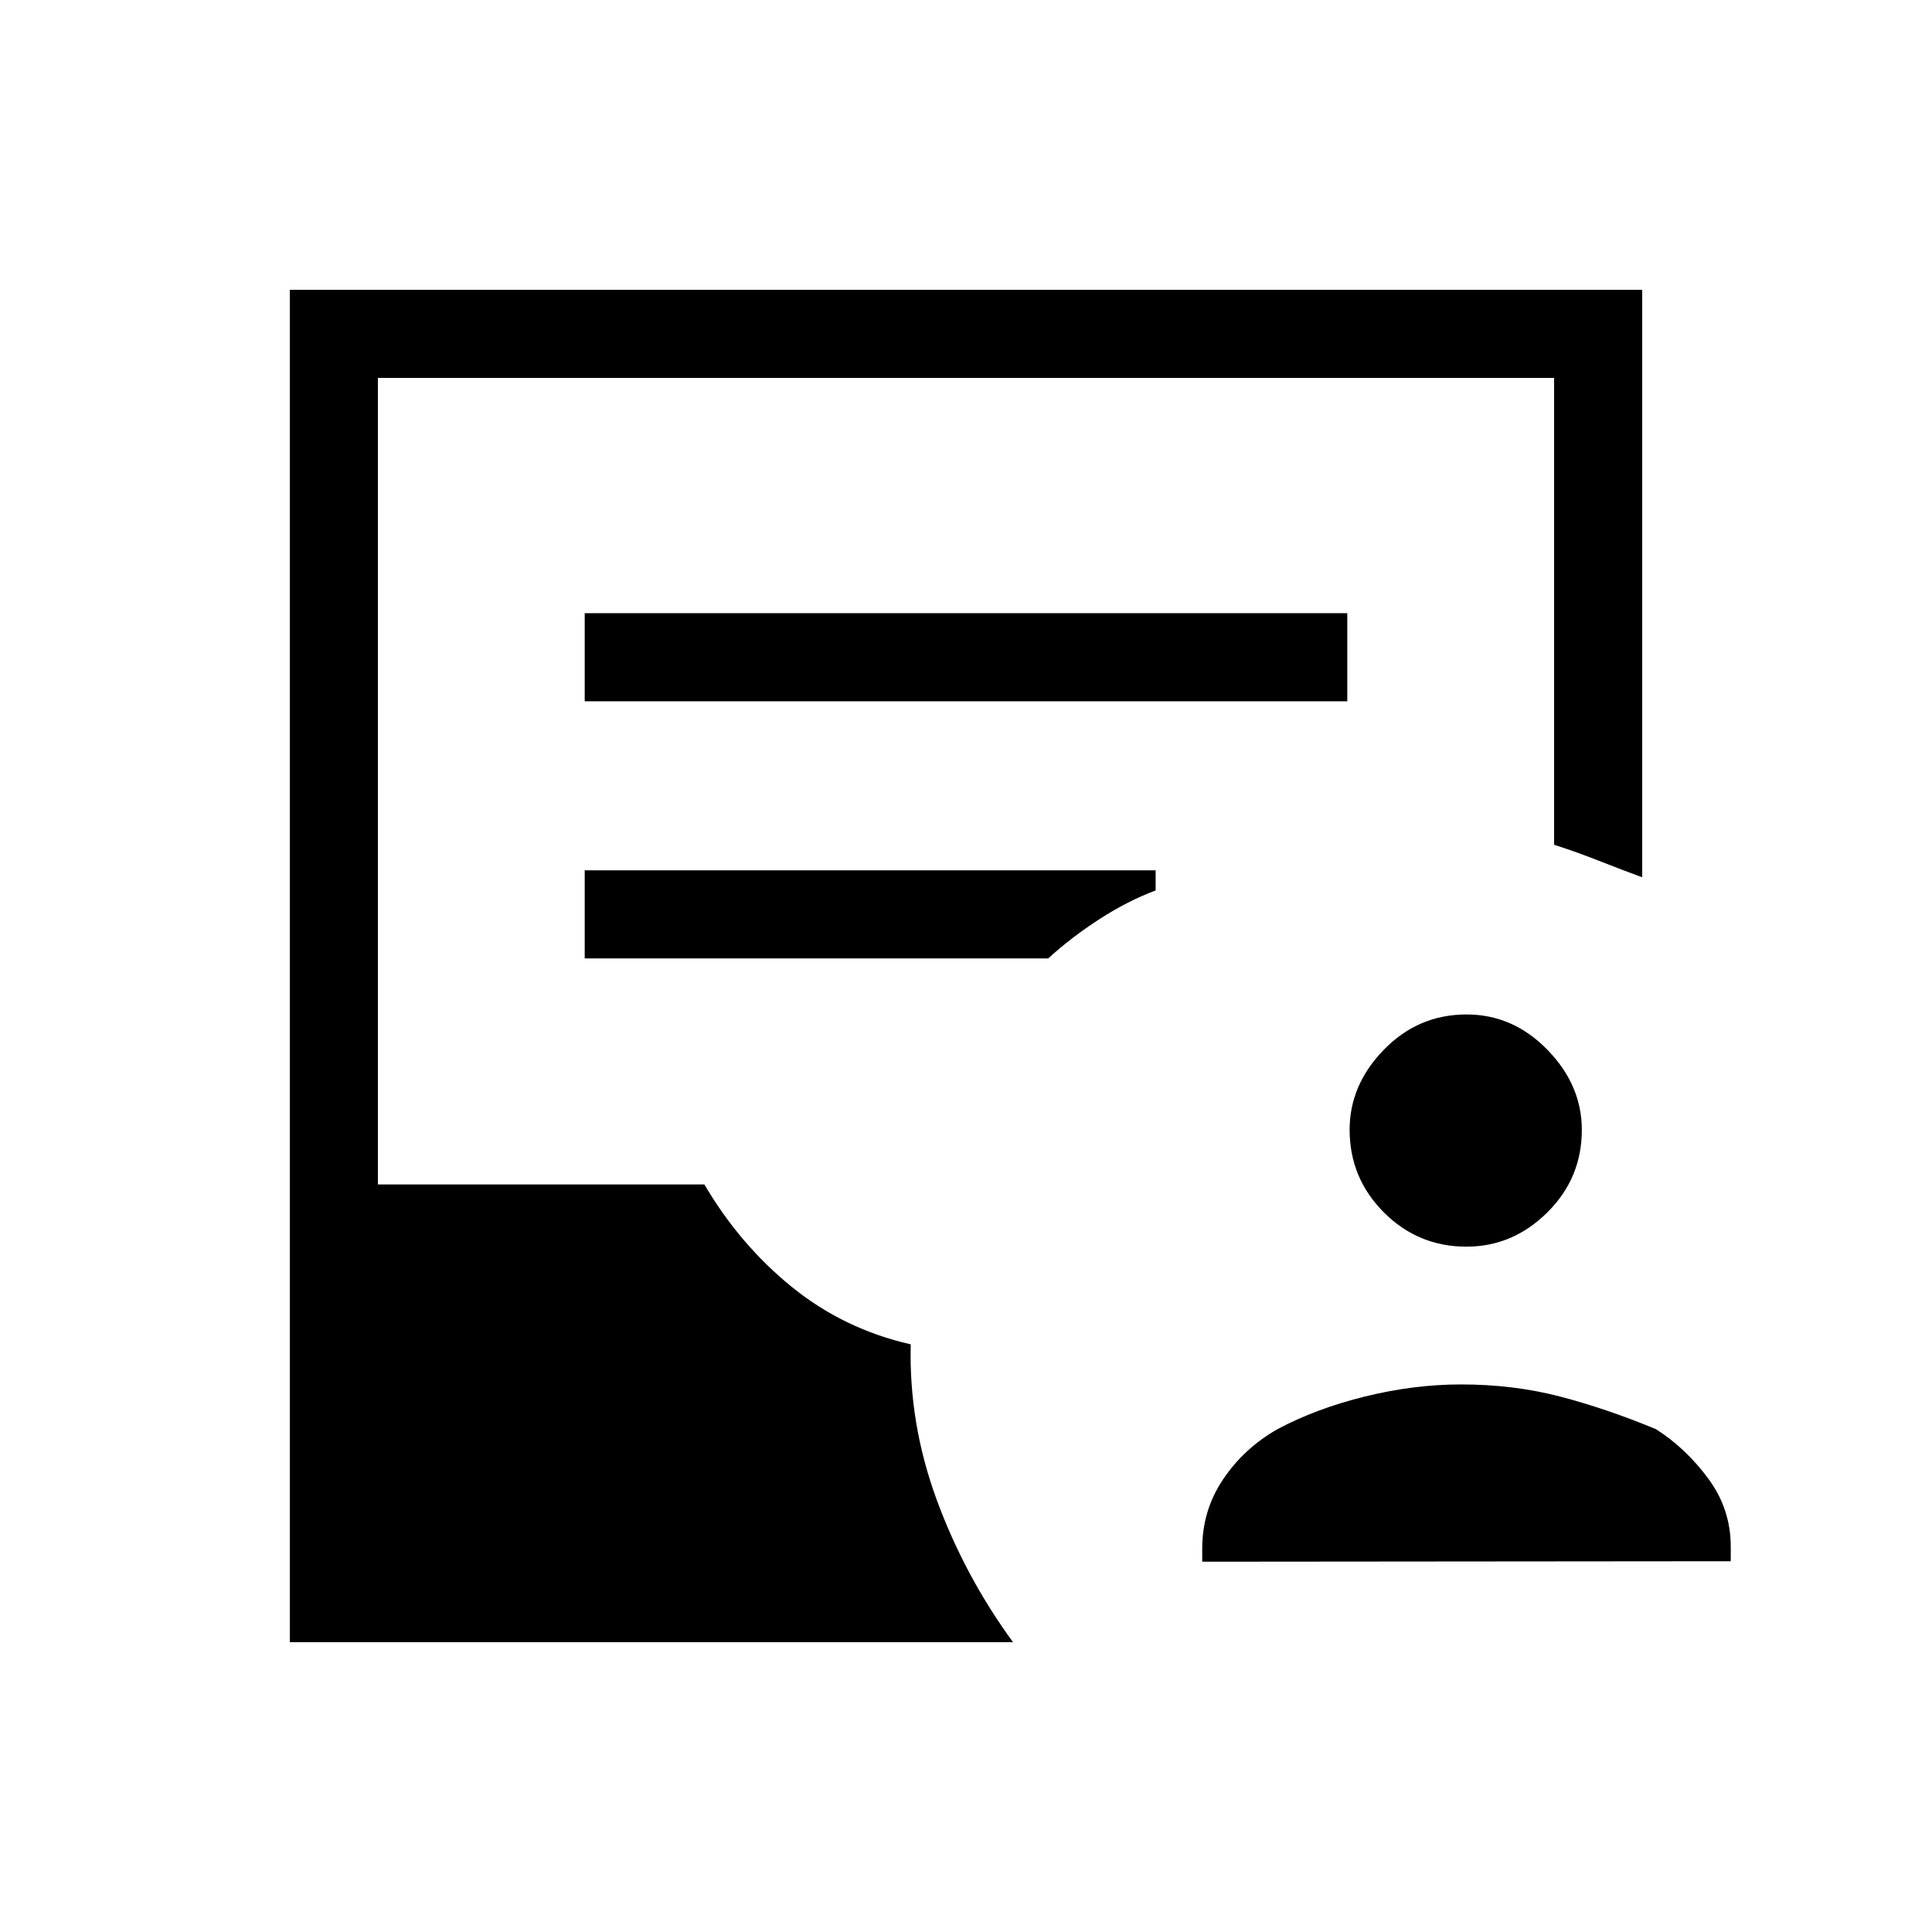 <svg xmlns="http://www.w3.org/2000/svg" height="48" viewBox="0 -960 960 960" width="48"><path d="M597.38-184v-6.54q0-18.99 10.39-34.42 10.38-15.42 27-24.89 19.15-10.23 43.46-16.23 24.31-6 47.69-6 26.16 0 49.2 6 23.03 6 47.73 16.23 14.84 9.47 26 24.58Q860-210.15 860-191.54v7.31l-262.62.23Zm131.27-156.54q-24.03 0-41.03-17.04-17-17.05-17-41.08 0-22.26 17.04-39.76 17.04-17.5 41.08-17.5 23.03 0 40.14 17.54Q786-420.83 786-398.57q0 24.03-17.16 41.03t-40.19 17ZM144-144v-672h672v291.92q-10.08-3.69-21.35-8.14-11.28-4.46-22.42-8.01v-232H187.77v400.77H350q17.62 30 43.47 50.95 25.86 20.95 59.07 28.51-1 39.46 12.96 77.38 13.96 37.93 37.88 70.62H144Zm146.54-467.54h378.92v-43.77H290.54v43.77Zm0 127.77h230.31q11.46-10.46 25.5-19.54 14.03-9.07 27.88-14.23v-10H290.54v43.77Z"/></svg>